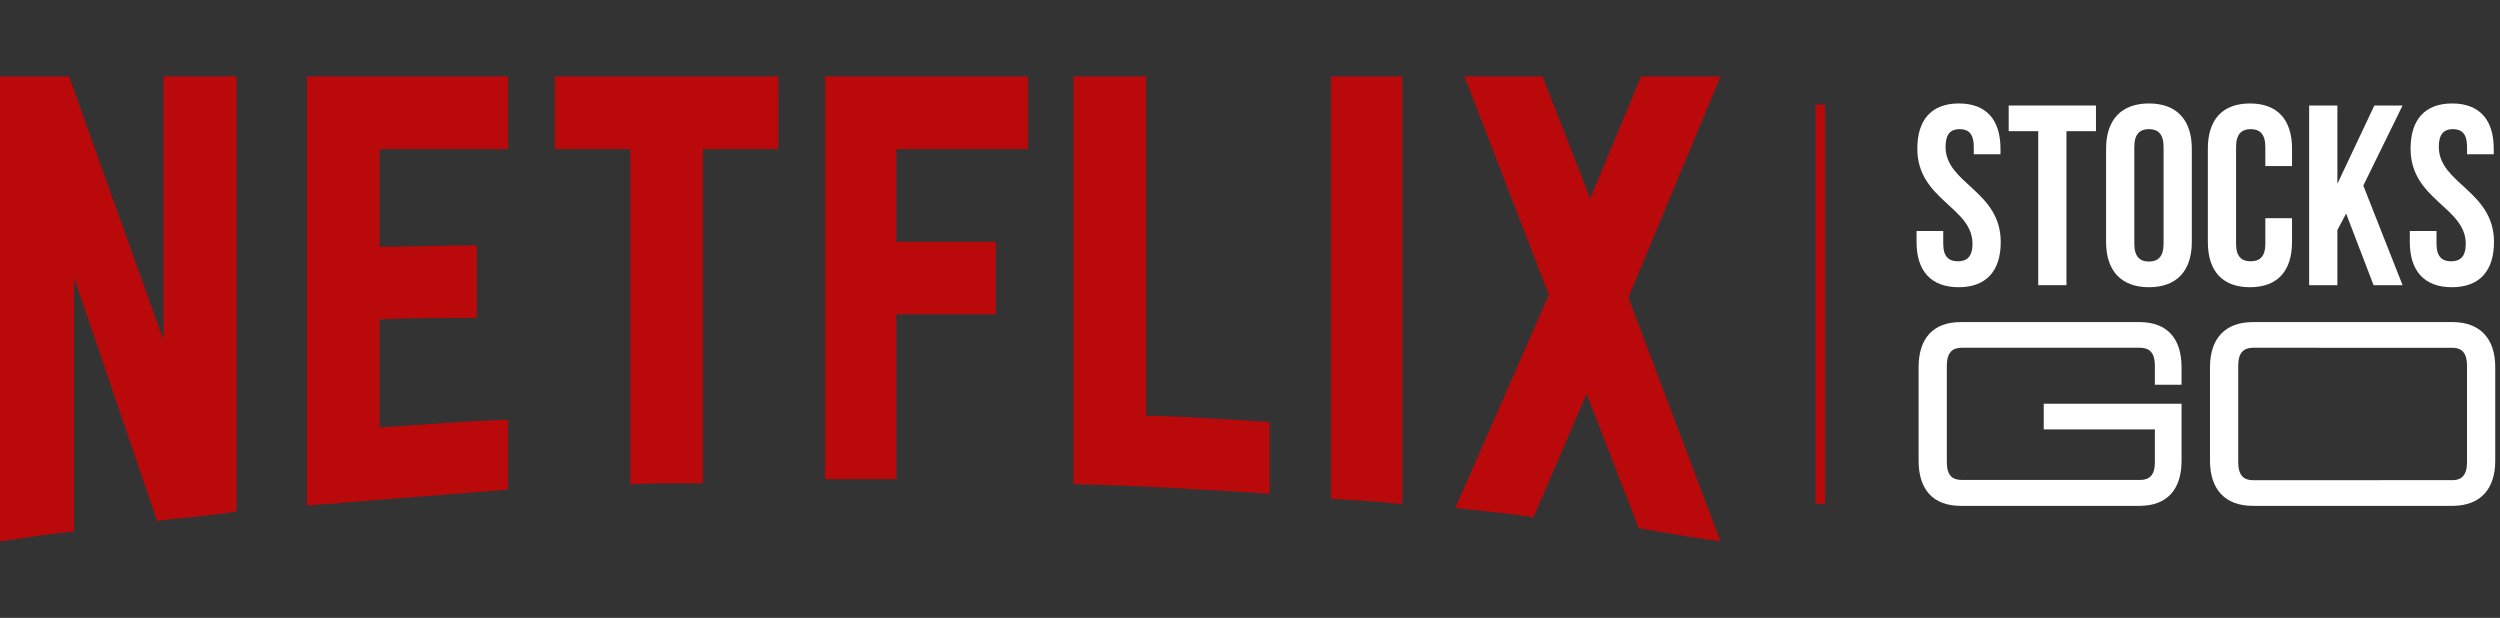<svg width="263" height="65" viewBox="0 0 263 65" fill="none" xmlns="http://www.w3.org/2000/svg">
<rect x="0" y="0" width="263" height="65" fill="#333333" stroke="none"/>
<g clip-path="url(#clip0_203_533)">
<path d="M24.888 53.803C22.165 54.281 19.395 54.424 16.528 54.806L7.786 29.202V55.905C5.064 56.192 2.58 56.574 0 56.956V8.04H7.261L17.197 35.794V8.04H24.888V53.803ZM39.936 25.953C42.898 25.953 47.436 25.81 50.158 25.81V33.453C46.767 33.453 42.802 33.453 39.936 33.596V44.966C44.426 44.679 48.916 44.297 53.454 44.153V51.509L32.292 53.182V8.04H53.454V15.683H39.936V25.953ZM81.877 15.683H73.948V50.842C71.368 50.842 68.788 50.842 66.305 50.937V15.683H58.375V8.04H81.878L81.877 15.683ZM94.297 25.428H104.759V33.071H94.297V50.412H86.797V8.04H108.151V15.683H94.297V25.428ZM120.571 43.724C124.918 43.819 129.313 44.154 133.564 44.392V51.94C126.733 51.51 119.902 51.08 112.928 50.937V8.04H120.571V43.724ZM140.013 52.465C142.449 52.609 145.029 52.752 147.513 53.039V8.04H140.013V52.465ZM181 8.04L171.303 31.303L181 56.956C178.134 56.574 175.267 56.048 172.401 55.57L166.908 41.431L161.319 54.424C158.548 53.946 155.873 53.803 153.103 53.421L162.943 31.017L154.058 8.04H162.274L167.29 20.89L172.64 8.04H181V8.04Z" fill="#B9090B"/>
</g>
<line x1="191.5" y1="11" x2="191.5" y2="53" stroke="#B9090B"/>
<path d="M201.702 15.636C201.702 12.612 203.187 10.884 206.076 10.884C208.965 10.884 210.45 12.612 210.45 15.636V16.23H207.642V15.447C207.642 14.097 207.102 13.584 206.157 13.584C205.212 13.584 204.672 14.097 204.672 15.447C204.672 19.335 210.477 20.064 210.477 25.464C210.477 28.488 208.965 30.216 206.049 30.216C203.133 30.216 201.621 28.488 201.621 25.464V24.303H204.429V25.653C204.429 27.003 205.023 27.489 205.968 27.489C206.913 27.489 207.507 27.003 207.507 25.653C207.507 21.765 201.702 21.036 201.702 15.636Z" fill="white"/>
<path d="M211.315 13.8V11.1H220.495V13.8H217.39V30H214.42V13.8H211.315Z" fill="white"/>
<path d="M224.53 15.447V25.653C224.53 27.003 225.124 27.516 226.069 27.516C227.014 27.516 227.608 27.003 227.608 25.653V15.447C227.608 14.097 227.014 13.584 226.069 13.584C225.124 13.584 224.53 14.097 224.53 15.447ZM221.56 25.464V15.636C221.56 12.612 223.153 10.884 226.069 10.884C228.985 10.884 230.578 12.612 230.578 15.636V25.464C230.578 28.488 228.985 30.216 226.069 30.216C223.153 30.216 221.56 28.488 221.56 25.464Z" fill="white"/>
<path d="M238.313 22.953H241.121V25.464C241.121 28.488 239.609 30.216 236.693 30.216C233.777 30.216 232.265 28.488 232.265 25.464V15.636C232.265 12.612 233.777 10.884 236.693 10.884C239.609 10.884 241.121 12.612 241.121 15.636V17.472H238.313V15.447C238.313 14.097 237.719 13.584 236.774 13.584C235.829 13.584 235.235 14.097 235.235 15.447V25.653C235.235 27.003 235.829 27.489 236.774 27.489C237.719 27.489 238.313 27.003 238.313 25.653V22.953Z" fill="white"/>
<path d="M249.7 30L246.811 22.467L245.893 24.195V30H242.923V11.1H245.893V19.335L249.781 11.1H252.751L248.62 19.524L252.751 30H249.7Z" fill="white"/>
<path d="M253.593 15.636C253.593 12.612 255.078 10.884 257.967 10.884C260.856 10.884 262.341 12.612 262.341 15.636V16.23H259.533V15.447C259.533 14.097 258.993 13.584 258.048 13.584C257.103 13.584 256.563 14.097 256.563 15.447C256.563 19.335 262.368 20.064 262.368 25.464C262.368 28.488 260.856 30.216 257.94 30.216C255.024 30.216 253.512 28.488 253.512 25.464V24.303H256.32V25.653C256.32 27.003 256.914 27.489 257.859 27.489C258.804 27.489 259.398 27.003 259.398 25.653C259.398 21.765 253.593 21.036 253.593 15.636Z" fill="white"/>
<path d="M215 45.17V42.47H229.5V48.464C229.5 51.462 228.014 53.186 225.147 53.215C225.122 53.216 206.29 53.216 206.265 53.216C203.349 53.216 201.837 51.488 201.837 48.464V38.636C201.837 35.612 203.349 33.884 206.265 33.884C206.292 33.884 225.126 33.884 225.153 33.884C228.016 33.916 229.5 35.64 229.5 38.636V40.472H226.692V38.447C226.692 37.129 226.126 36.608 225.219 36.585C225.197 36.584 206.368 36.584 206.346 36.584C205.401 36.584 204.807 37.097 204.807 38.447V48.653C204.807 50.003 205.401 50.489 206.346 50.489C206.363 50.489 225.187 50.489 225.204 50.488C226.119 50.471 226.692 49.978 226.692 48.653V45.17H215Z" fill="white"/>
<path d="M235.461 38.447V48.653C235.461 50.003 236.055 50.516 237 50.516C237.045 50.516 258.081 50.515 258.125 50.512C258.992 50.465 259.53 49.938 259.53 48.653V38.447C259.53 37.161 258.992 36.635 258.125 36.587C258.081 36.585 237.045 36.584 237 36.584C236.055 36.584 235.461 37.097 235.461 38.447ZM232.491 48.464V38.636C232.491 35.612 234.084 33.884 237 33.884C278.169 33.884 258.08 33.884 258.125 33.885C260.956 33.937 262.5 35.658 262.5 38.636V48.464C262.5 51.461 260.935 53.185 258.067 53.215C258.042 53.216 237.025 53.216 237 53.216C234.084 53.216 232.491 51.488 232.491 48.464Z" fill="white"/>
<defs>
<clipPath id="clip0_203_533">
<rect width="181" height="48.916" fill="white" transform="translate(0 8.04)"/>
</clipPath>
</defs>
</svg>
